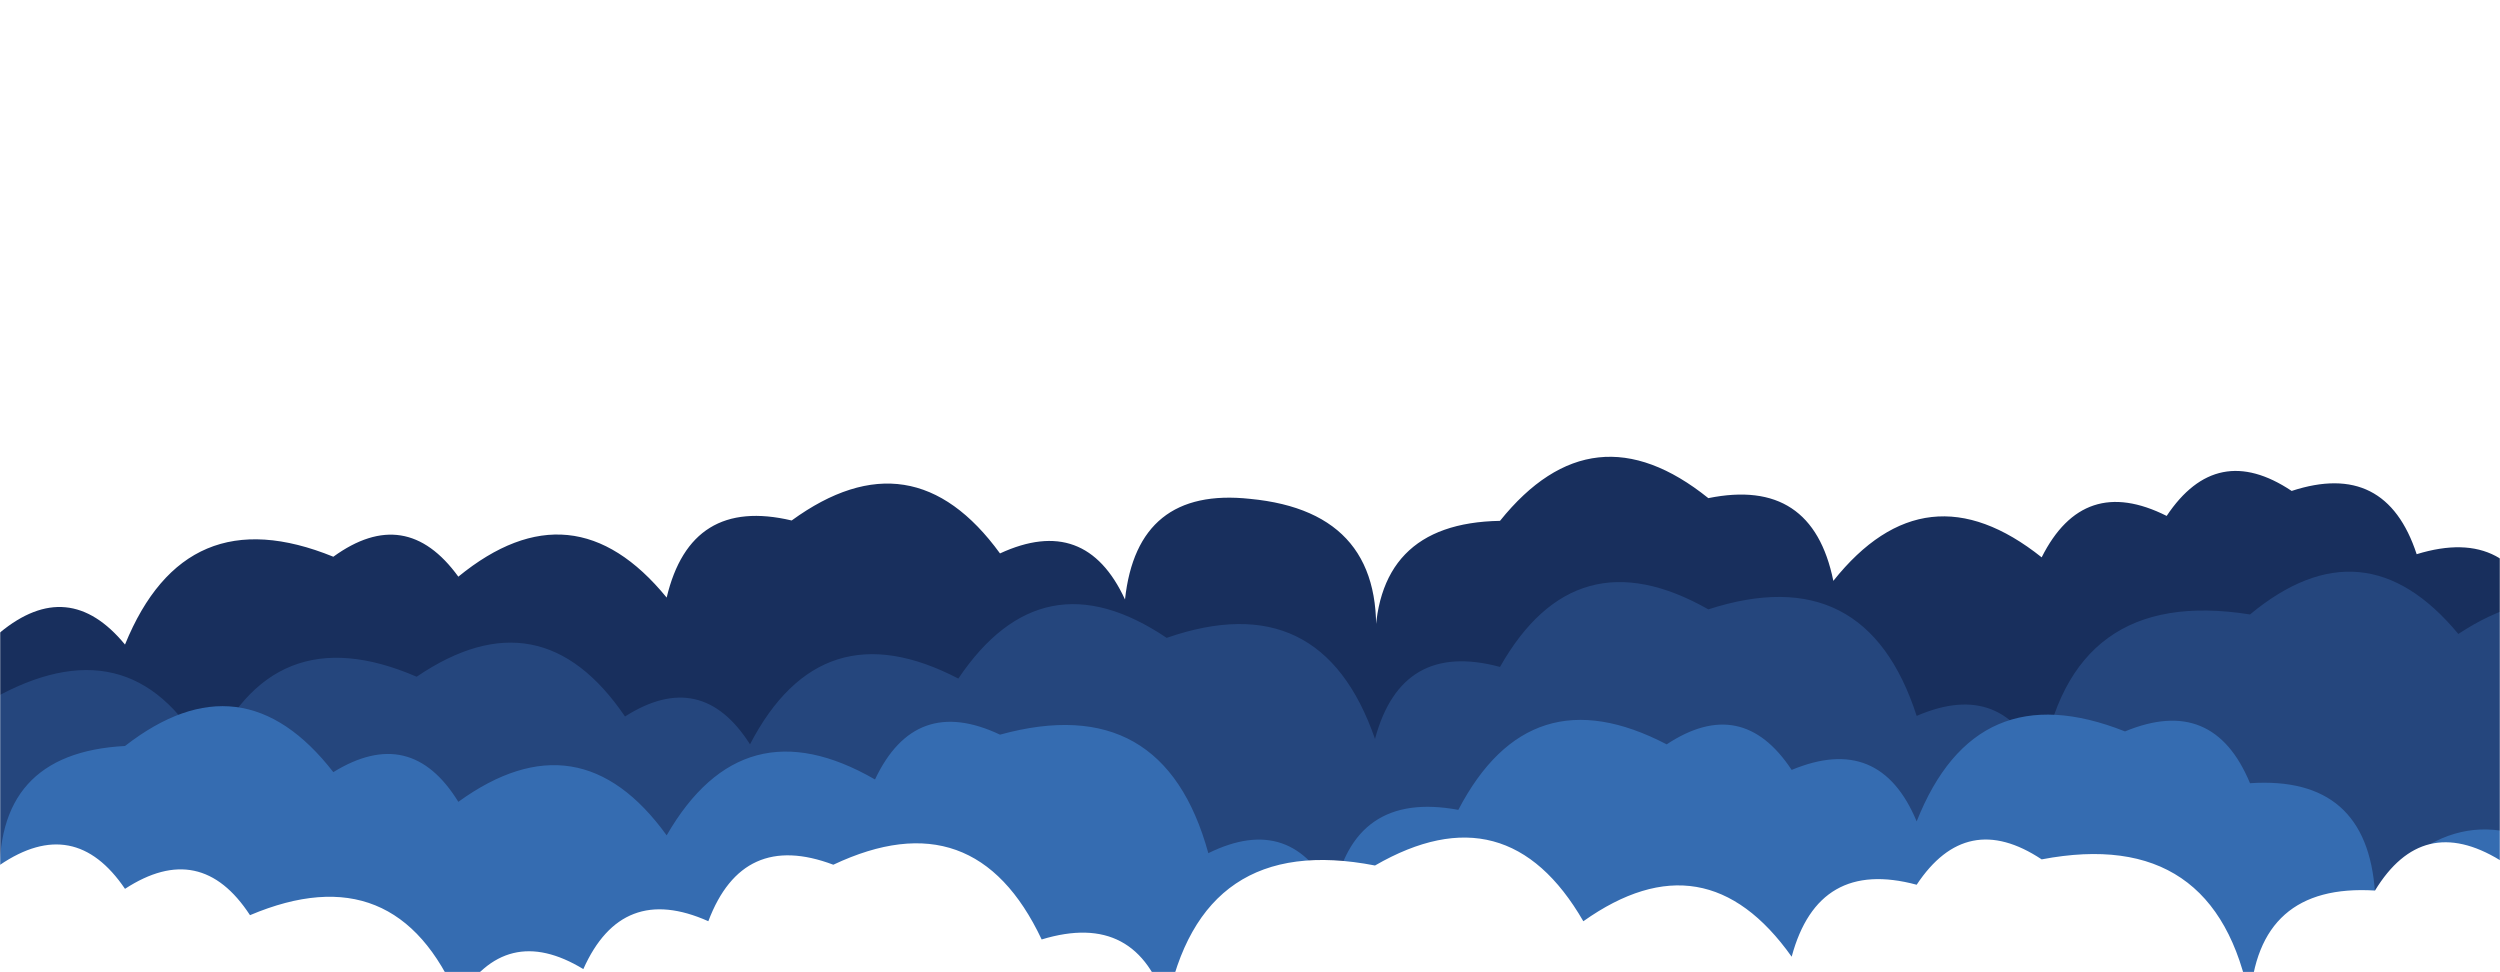 <svg xmlns="http://www.w3.org/2000/svg" version="1.1" xmlns:xlink="http://www.w3.org/1999/xlink" xmlns:svgjs="http://svgjs.com/svgjs" width="1440" height="560" preserveAspectRatio="none" viewBox="0 0 1440 560">
    <g mask="url(&quot;#SvgjsMask1719&quot;)" fill="none">
        <rect width="1440" height="560" x="0" y="0" fill="url(#SvgjsLinearGradient1720)"></rect>
        <path d="M1464 560L0 560 L0 364.32Q39.47 331.79, 72 371.27Q106.71 285.98, 192 320.68Q233.74 290.42, 264 332.16Q330.02 278.19, 384 344.21Q397.8 286, 456 299.8Q525.48 249.28, 576 318.77Q625.26 296.03, 648 345.3Q655.02 280.32, 720 287.34Q799.61 294.95, 792 374.56Q790.73 301.28, 864 300.01Q917.46 233.47, 984 286.93Q1043.83 274.75, 1056 334.58Q1109.22 267.8, 1176 321.03Q1200.07 273.1, 1248 297.17Q1276.81 253.98, 1320 282.78Q1374.22 265, 1392 319.22Q1447.04 302.26, 1464 357.3z" fill="#182f5d"></path>
        <path d="M1536 560L0 560 L0 400.27Q78.55 358.82, 120 437.38Q156.21 353.59, 240 389.8Q311.45 341.25, 360 412.7Q404.01 384.71, 432 428.72Q473.07 349.79, 552 390.86Q600.27 319.13, 672 367.41Q761.11 336.51, 792 425.62Q807.26 368.88, 864 384.15Q907.42 307.57, 984 350.99Q1074.68 321.68, 1104 412.36Q1154.3 390.65, 1176 440.95Q1192.49 337.44, 1296 353.93Q1361.62 299.55, 1416 365.16Q1488.38 317.54, 1536 389.92z" fill="#25467d"></path>
        <path d="M1488 560L0 560 L0 509.77Q-4.04 433.73, 72 429.69Q139.53 377.22, 192 444.75Q236.55 417.3, 264 461.85Q333.65 411.5, 384 481.16Q427.91 405.07, 504 448.98Q527.09 400.07, 576 423.16Q670.13 397.3, 696 491.43Q744.27 467.7, 768 515.97Q779.25 455.23, 840 466.48Q881.13 387.62, 960 428.75Q1003.37 400.12, 1032 443.48Q1082.82 422.3, 1104 473.12Q1138.09 387.21, 1224 421.3Q1274.91 400.22, 1296 451.13Q1363.53 446.65, 1368 514.18Q1421.89 448.07, 1488 501.97z" fill="#356cb1"></path>
        <path d="M1512 560L0 560 L0 498.16Q42.91 469.07, 72 511.97Q115.59 483.56, 144 527.14Q228.33 491.47, 264 575.81Q291.2 531, 336 558.2Q358.21 508.41, 408 530.62Q427.73 478.35, 480 498.08Q561.52 459.61, 600 541.13Q655.18 524.31, 672 579.48Q691.52 479, 792 498.53Q868.06 454.59, 912 530.64Q982.22 480.86, 1032 551.07Q1047.27 494.34, 1104 509.61Q1132.69 466.31, 1176 495Q1276.79 475.79, 1296 576.58Q1300.18 508.77, 1368 512.95Q1395.26 468.21, 1440 495.47Q1498.46 481.93, 1512 540.4z" fill="white"></path>
    </g>
    <defs>
        <mask id="SvgjsMask1719">
            <rect width="1440" height="560" fill="#ffffff"></rect>
        </mask>

    </defs>
</svg>